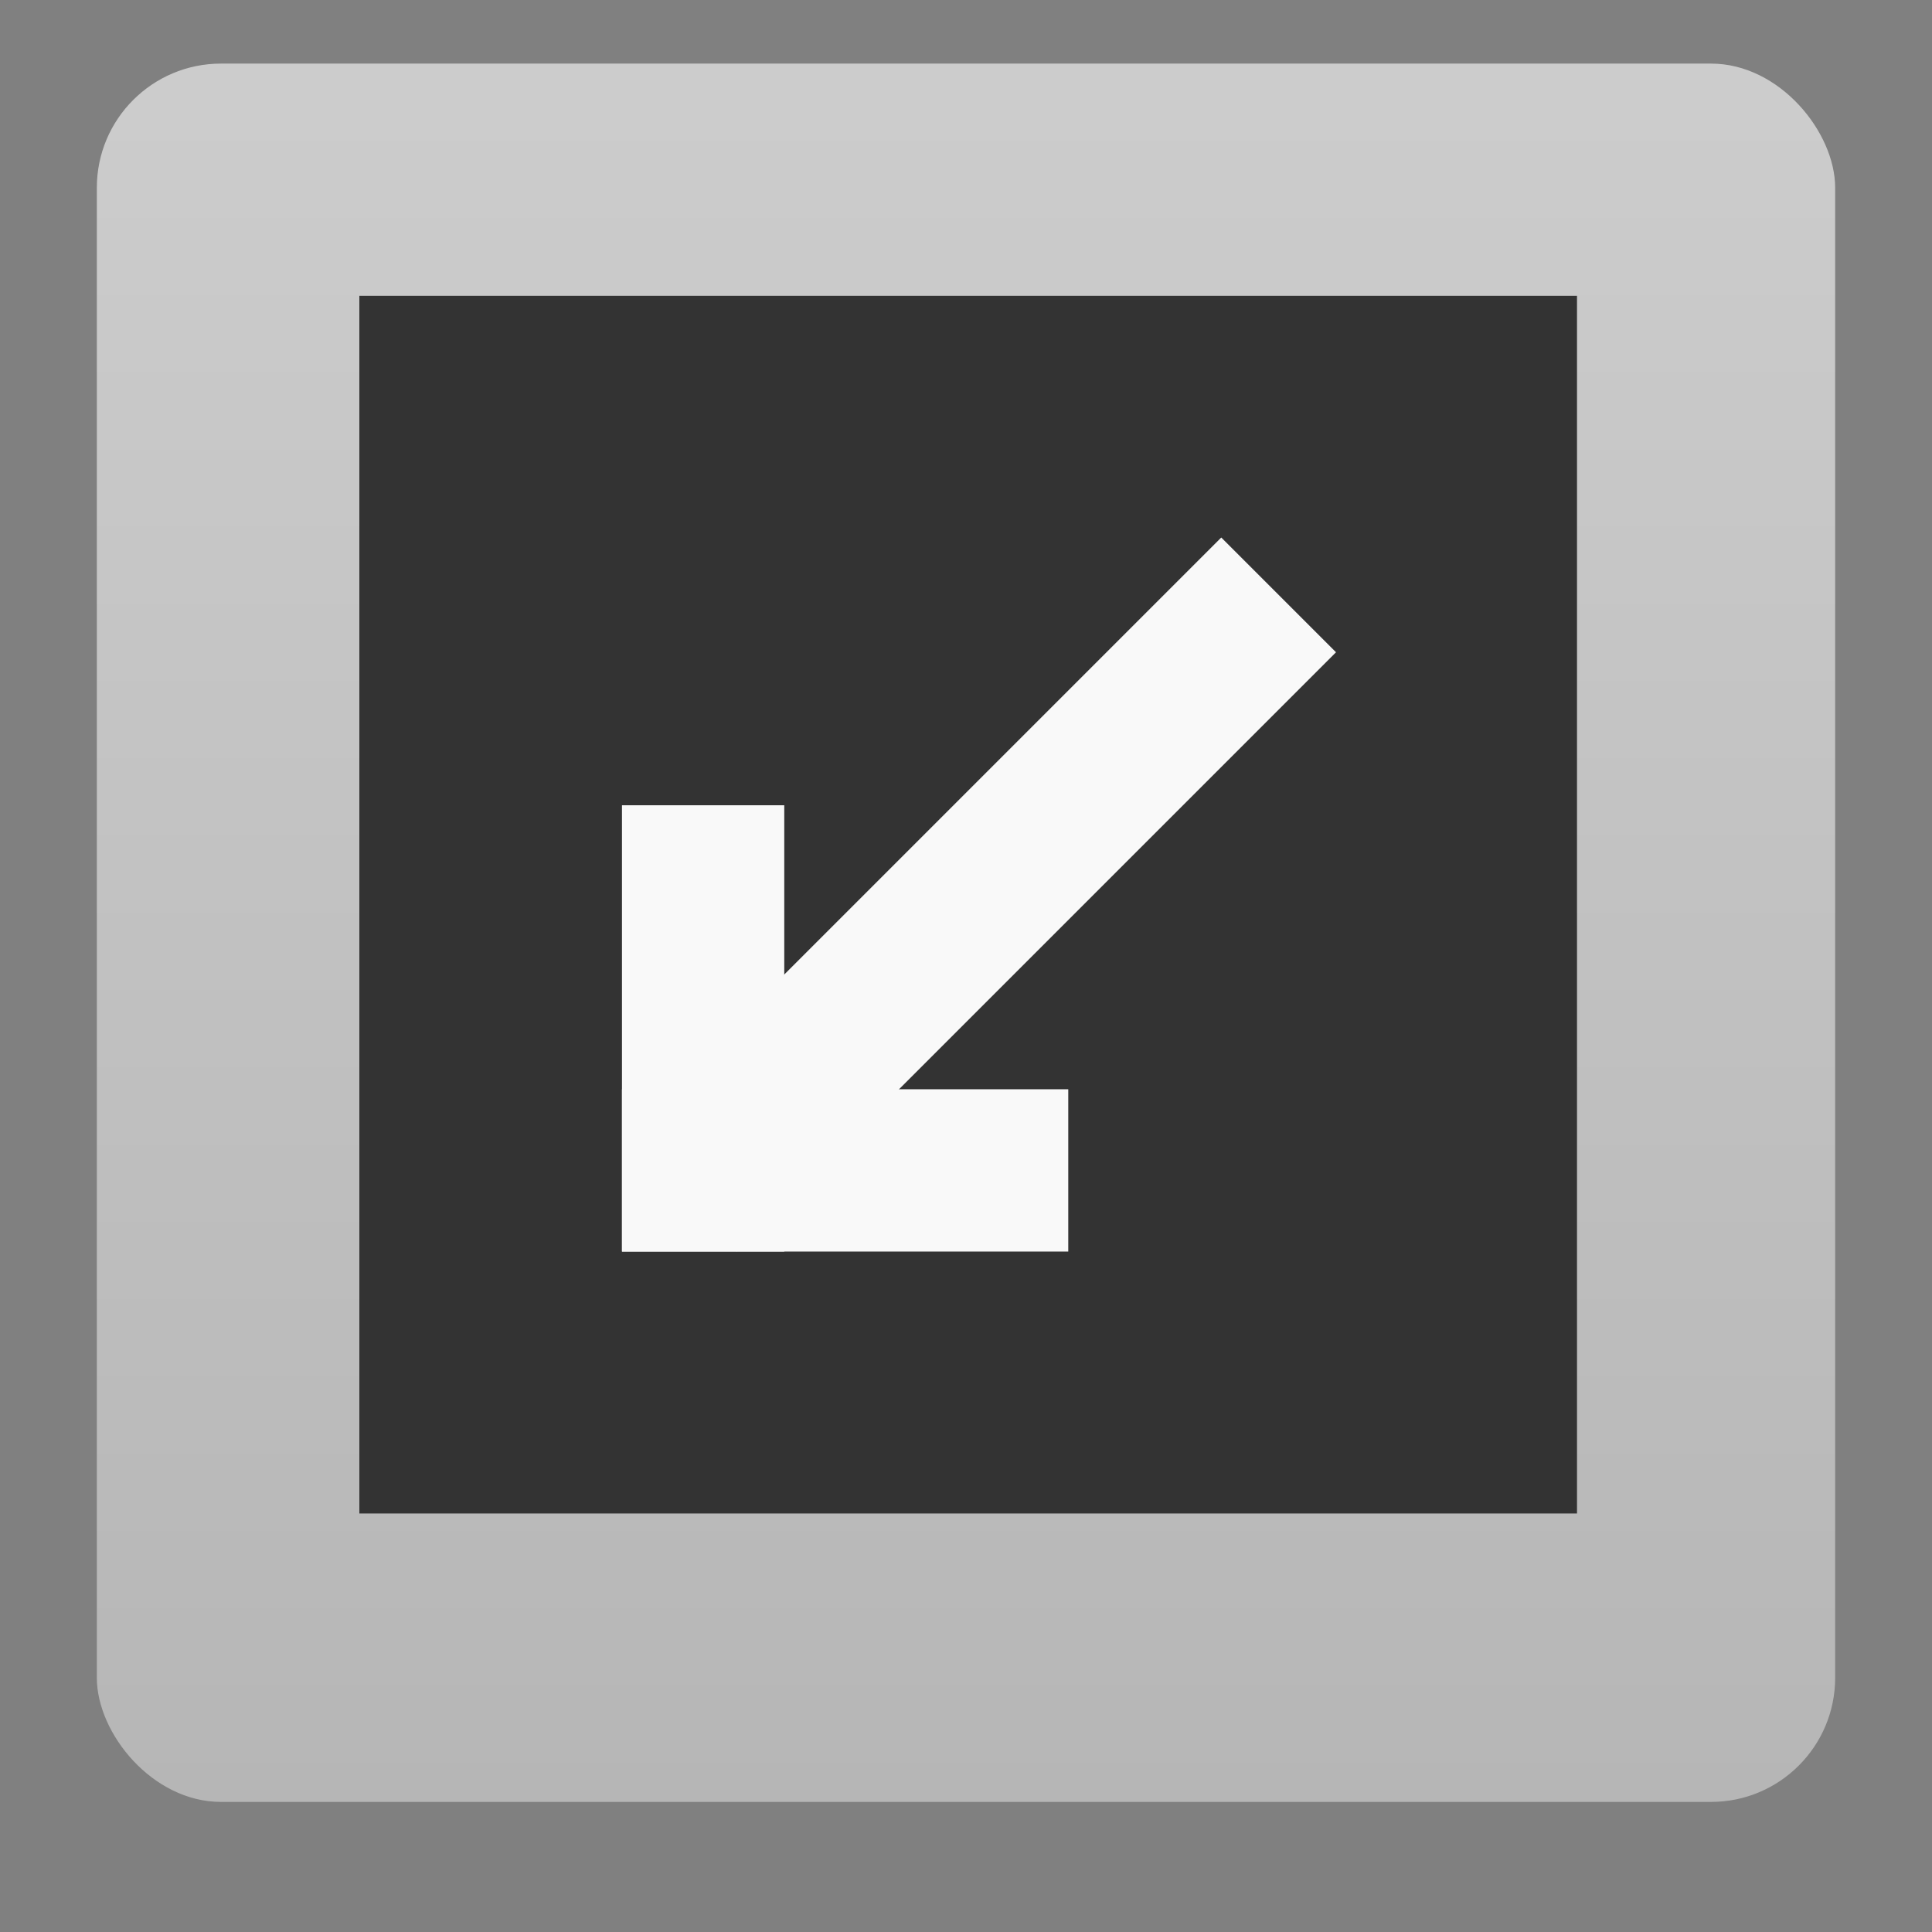 <svg width="24" version="1.0" xmlns="http://www.w3.org/2000/svg" height="24" xmlns:xlink="http://www.w3.org/1999/xlink">
<rect width="100%" height="100%" fill="#808080" stroke="none"/>
<defs id="defs4">
<clipPath id="clipPath2883">
<path style="opacity:.3;fill:#f00;stroke:none;color:#000;stroke-width:4" id="path2885" d="m -100,-74 0,96 96,0 0,-96 -96,0 z  m 48,16 c 17.664,0 32,14.336 32,32 4e-06,17.664 -14.336,32 -32,32 -17.664,0 -32,-14.336 -32,-32 0,-17.664 14.336,-32 32,-32 z  m 12.125,16.125 -16.25,18.875 -8,-7.25 -7.75,8.375 15.75,15.625 24,-27.25 -7.75,-8.375 z "/>
</clipPath>
<clipPath id="clipPath3266">
<path style="opacity:.3;fill:#f00;stroke:none;color:#000;stroke-width:4" id="path3268" d="M 0,0 0,96 96,96 96,0 0,0 z m 12,6 72,0 c 3.324,0 6,2.676 6,6 l 0,72 c 0,3.324 -2.676,6 -6,6 L 12,90 C 8.676,90 6,87.324 6,84 L 6,12 C 6,8.676 8.676,6 12,6 z"/>
</clipPath>
<linearGradient id="ButtonColor-6" y1="21" x1="10.32" y2="0.999" x2="10.32" gradientUnits="userSpaceOnUse">
<stop offset="0" style="stop-color:#c8c8c8" id="stop3189-4"/>
<stop offset="1" style="stop-color:#e6e6e6" id="stop3191-0"/>
</linearGradient>
<linearGradient gradientTransform="matrix(0.257,0,0,0.257,-0.339,-0.753)" xlink:href="#ButtonColor-6" id="linearGradient3026" y1="90" x1="48" y2="5.988" gradientUnits="userSpaceOnUse" x2="48"/>
</defs>
<rect width="21.594" x="1.203" y="0.79" rx="1.542" ry="1.542" height="21.594" style="opacity:.75;fill:url(#linearGradient3026);stroke:none" id="rect2419"/>
<g id="layer0" transform="matrix(0.504,0,0,0.504,-0.072,-0.861)">
<rect width="30.012" x="0" y="0" height="30.012" style="fill:#333;fill-rule:evenodd;stroke:#003bc3;stroke-linecap:square;stroke-width:0;stroke-miterlimit:2.013" id="shape0" transform="translate(9,9)"/>
<g style="fill:#f9f9f9">
<rect width="4" x="0" y="0" height="11" id="rect3314" transform="matrix(-1,0,0,-1,19.473,32.556)"/>
<rect width="4" x="0" y="0" height="11" id="rect3320" transform="matrix(0,-1,-1,0,26.473,32.556)"/>
<rect width="4" x="0" y="0" height="20.89" id="rect3282" transform="matrix(-0.707,-0.707,-0.707,0.707,33.072,17.785)"/>
</g>
</g>
</svg>
